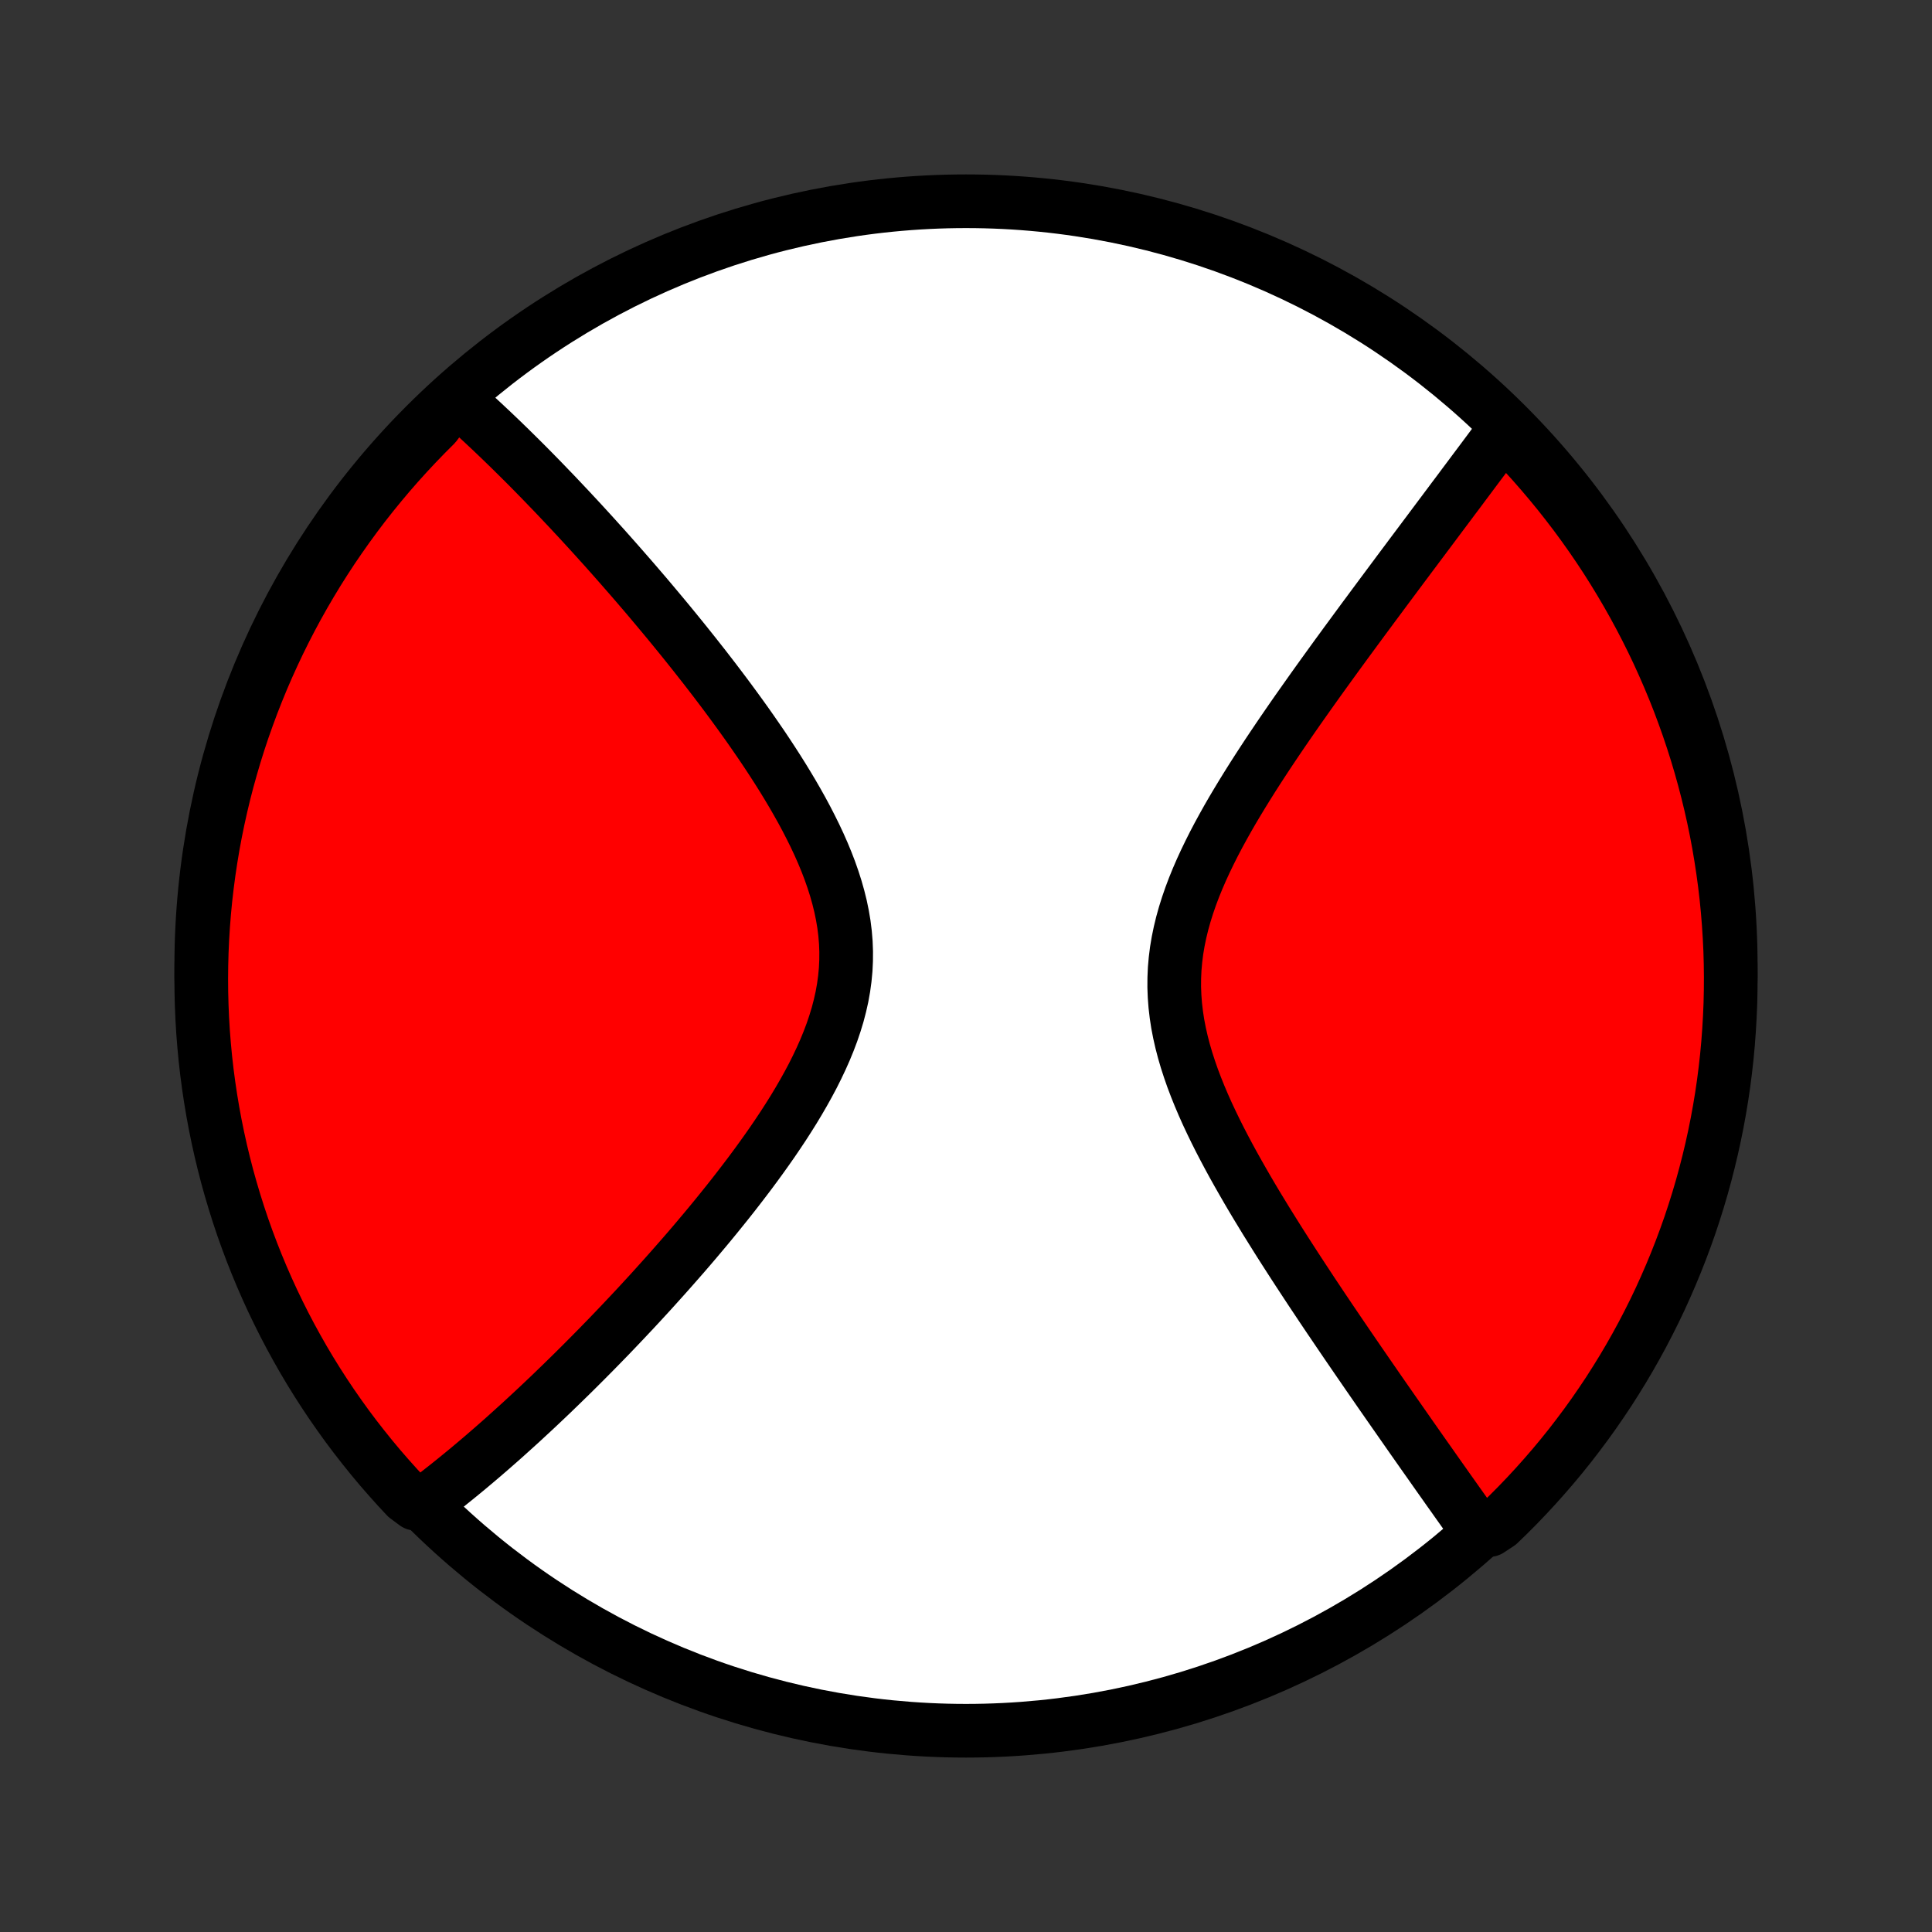 <?xml version="1.0" encoding="utf-8" standalone="no"?>
<!DOCTYPE svg PUBLIC "-//W3C//DTD SVG 1.1//EN"
  "http://www.w3.org/Graphics/SVG/1.1/DTD/svg11.dtd">
<!-- Created with matplotlib (http://matplotlib.org/) -->
<svg height="72pt" version="1.1" viewBox="0 0 72 72" width="72pt" xmlns="http://www.w3.org/2000/svg" xmlns:xlink="http://www.w3.org/1999/xlink">
 <rect x="0" y="0" width="72" height="72" fill="#333333" stroke="none"/>
 <defs>
  <style type="text/css">
*{stroke-linecap:butt;stroke-linejoin:round;}
  </style>
 </defs>
 <g id="figure_1">
  <g id="patch_1">
   <path d="
M0 72
L72 72
L72 0
L0 0
z
" style="fill:none;"/>
  </g>
  <g id="axes_1">
   <g id="PatchCollection_1">
    <defs>
     <path d="
M36 -7.5
C43.558 -7.5 50.808 -10.503 56.153 -15.848
C61.497 -21.192 64.5 -28.442 64.5 -36
C64.5 -43.558 61.497 -50.808 56.153 -56.153
C50.808 -61.497 43.558 -64.5 36 -64.5
C28.442 -64.5 21.192 -61.497 15.848 -56.153
C10.503 -50.808 7.5 -43.558 7.5 -36
C7.5 -28.442 10.503 -21.192 15.848 -15.848
C21.192 -10.503 28.442 -7.5 36 -7.5
z
" id="C0_0_a811fe30f3"/>
     <path d="
M16.911 -57.102
L17.048 -56.981
L17.185 -56.859
L17.322 -56.736
L17.597 -56.612
L17.735 -56.486
L17.873 -56.359
L18.012 -56.231
L18.15 -56.101
L18.29 -55.97
L18.429 -55.838
L18.569 -55.704
L18.71 -55.569
L18.851 -55.432
L18.993 -55.294
L19.135 -55.154
L19.278 -55.013
L19.421 -54.871
L19.566 -54.727
L19.711 -54.581
L19.857 -54.433
L20.003 -54.284
L20.151 -54.133
L20.299 -53.98
L20.448 -53.825
L20.599 -53.669
L20.75 -53.511
L20.902 -53.35
L21.055 -53.188
L21.21 -53.024
L21.365 -52.857
L21.522 -52.689
L21.68 -52.518
L21.839 -52.345
L21.999 -52.17
L22.161 -51.992
L22.323 -51.812
L22.488 -51.63
L22.653 -51.445
L22.82 -51.257
L22.988 -51.067
L23.157 -50.875
L23.328 -50.679
L23.501 -50.481
L23.675 -50.28
L23.85 -50.076
L24.027 -49.87
L24.205 -49.66
L24.384 -49.447
L24.565 -49.231
L24.748 -49.012
L24.932 -48.79
L25.117 -48.564
L25.303 -48.336
L25.491 -48.104
L25.68 -47.868
L25.87 -47.63
L26.061 -47.387
L26.254 -47.142
L26.447 -46.892
L26.641 -46.64
L26.836 -46.383
L27.031 -46.124
L27.227 -45.86
L27.423 -45.593
L27.619 -45.323
L27.816 -45.048
L28.011 -44.771
L28.206 -44.489
L28.401 -44.205
L28.594 -43.916
L28.785 -43.625
L28.975 -43.33
L29.163 -43.031
L29.347 -42.73
L29.529 -42.425
L29.707 -42.117
L29.881 -41.806
L30.05 -41.492
L30.213 -41.175
L30.371 -40.856
L30.522 -40.534
L30.665 -40.21
L30.8 -39.884
L30.926 -39.556
L31.042 -39.225
L31.148 -38.893
L31.242 -38.56
L31.325 -38.225
L31.394 -37.89
L31.451 -37.553
L31.493 -37.216
L31.521 -36.878
L31.534 -36.54
L31.532 -36.203
L31.516 -35.865
L31.484 -35.528
L31.438 -35.191
L31.378 -34.855
L31.303 -34.521
L31.216 -34.188
L31.115 -33.856
L31.003 -33.525
L30.879 -33.197
L30.745 -32.87
L30.601 -32.546
L30.448 -32.224
L30.288 -31.904
L30.119 -31.587
L29.944 -31.273
L29.763 -30.961
L29.577 -30.652
L29.386 -30.347
L29.191 -30.044
L28.992 -29.745
L28.791 -29.449
L28.586 -29.156
L28.38 -28.867
L28.172 -28.581
L27.963 -28.299
L27.752 -28.02
L27.541 -27.745
L27.33 -27.473
L27.118 -27.205
L26.906 -26.941
L26.695 -26.68
L26.484 -26.423
L26.273 -26.169
L26.063 -25.919
L25.855 -25.673
L25.647 -25.43
L25.44 -25.191
L25.234 -24.956
L25.03 -24.724
L24.827 -24.495
L24.625 -24.27
L24.425 -24.048
L24.227 -23.829
L24.029 -23.614
L23.834 -23.402
L23.64 -23.193
L23.447 -22.988
L23.256 -22.785
L23.067 -22.586
L22.879 -22.389
L22.693 -22.195
L22.508 -22.005
L22.325 -21.817
L22.143 -21.632
L21.963 -21.45
L21.784 -21.27
L21.607 -21.093
L21.431 -20.918
L21.257 -20.746
L21.084 -20.577
L20.913 -20.41
L20.742 -20.245
L20.574 -20.082
L20.406 -19.922
L20.239 -19.764
L20.074 -19.608
L19.91 -19.454
L19.747 -19.303
L19.585 -19.153
L19.425 -19.005
L19.265 -18.86
L19.106 -18.716
L18.948 -18.574
L18.792 -18.433
L18.636 -18.295
L18.48 -18.158
L18.326 -18.023
L18.172 -17.89
L18.02 -17.758
L17.867 -17.628
L17.716 -17.5
L17.565 -17.373
L17.415 -17.247
L17.265 -17.124
L17.115 -17.001
L16.966 -16.88
L16.818 -16.761
L16.67 -16.642
L16.522 -16.526
L16.375 -16.41
L16.228 -16.296
L16.081 -16.184
L15.934 -16.072
L15.485 -15.962
L15.143 -16.216
L14.807 -16.578
L14.478 -16.945
L14.155 -17.317
L13.839 -17.696
L13.53 -18.08
L13.227 -18.469
L12.931 -18.864
L12.643 -19.264
L12.361 -19.669
L12.087 -20.079
L11.82 -20.494
L11.56 -20.914
L11.308 -21.338
L11.064 -21.767
L10.827 -22.2
L10.597 -22.638
L10.376 -23.079
L10.162 -23.524
L9.956 -23.973
L9.758 -24.426
L9.568 -24.882
L9.386 -25.342
L9.212 -25.805
L9.046 -26.271
L8.889 -26.74
L8.74 -27.212
L8.599 -27.686
L8.466 -28.163
L8.342 -28.643
L8.226 -29.125
L8.119 -29.608
L8.02 -30.094
L7.93 -30.581
L7.848 -31.071
L7.775 -31.561
L7.71 -32.053
L7.654 -32.546
L7.607 -33.041
L7.568 -33.536
L7.538 -34.032
L7.517 -34.528
L7.504 -35.025
L7.5 -35.522
L7.505 -36.02
L7.518 -36.517
L7.54 -37.014
L7.571 -37.511
L7.61 -38.008
L7.658 -38.504
L7.715 -38.999
L7.78 -39.493
L7.854 -39.986
L7.936 -40.478
L8.027 -40.968
L8.127 -41.458
L8.235 -41.945
L8.351 -42.43
L8.476 -42.914
L8.61 -43.395
L8.751 -43.875
L8.901 -44.352
L9.059 -44.826
L9.226 -45.297
L9.4 -45.766
L9.583 -46.232
L9.773 -46.695
L9.972 -47.154
L10.179 -47.61
L10.393 -48.063
L10.615 -48.511
L10.845 -48.956
L11.083 -49.398
L11.328 -49.834
L11.581 -50.267
L11.841 -50.696
L12.109 -51.12
L12.383 -51.539
L12.666 -51.953
L12.955 -52.363
L13.251 -52.768
L13.554 -53.168
L13.864 -53.562
L14.181 -53.951
L14.504 -54.335
L14.834 -54.713
L15.17 -55.085
L15.513 -55.452
L15.861 -55.812
L16.216 -56.167
z
" id="C0_1_24b261f709"/>
     <path d="
M56.158 -56.093
L56.049 -55.946
L55.939 -55.798
L55.828 -55.649
L55.716 -55.499
L55.603 -55.347
L55.489 -55.194
L55.375 -55.041
L55.259 -54.885
L55.142 -54.729
L55.024 -54.571
L54.905 -54.412
L54.785 -54.251
L54.664 -54.089
L54.541 -53.925
L54.418 -53.759
L54.293 -53.592
L54.166 -53.424
L54.039 -53.253
L53.91 -53.081
L53.78 -52.907
L53.648 -52.731
L53.515 -52.553
L53.381 -52.374
L53.245 -52.192
L53.107 -52.008
L52.968 -51.822
L52.828 -51.635
L52.685 -51.444
L52.541 -51.252
L52.396 -51.057
L52.248 -50.86
L52.099 -50.66
L51.949 -50.458
L51.796 -50.253
L51.642 -50.046
L51.486 -49.836
L51.328 -49.623
L51.168 -49.408
L51.007 -49.19
L50.843 -48.969
L50.678 -48.745
L50.511 -48.518
L50.342 -48.288
L50.171 -48.056
L49.999 -47.82
L49.824 -47.581
L49.648 -47.338
L49.471 -47.093
L49.291 -46.844
L49.111 -46.593
L48.928 -46.337
L48.745 -46.079
L48.56 -45.817
L48.373 -45.552
L48.186 -45.284
L47.998 -45.012
L47.809 -44.737
L47.62 -44.459
L47.43 -44.177
L47.24 -43.892
L47.051 -43.604
L46.862 -43.313
L46.673 -43.018
L46.486 -42.72
L46.3 -42.419
L46.116 -42.115
L45.934 -41.809
L45.755 -41.499
L45.58 -41.186
L45.408 -40.871
L45.241 -40.553
L45.08 -40.233
L44.924 -39.91
L44.774 -39.584
L44.632 -39.257
L44.498 -38.928
L44.373 -38.596
L44.258 -38.263
L44.153 -37.929
L44.059 -37.593
L43.977 -37.255
L43.907 -36.916
L43.85 -36.577
L43.807 -36.236
L43.777 -35.895
L43.762 -35.553
L43.76 -35.212
L43.773 -34.87
L43.799 -34.528
L43.839 -34.186
L43.891 -33.845
L43.957 -33.504
L44.034 -33.164
L44.122 -32.826
L44.221 -32.488
L44.33 -32.152
L44.447 -31.817
L44.573 -31.485
L44.706 -31.154
L44.846 -30.825
L44.992 -30.498
L45.144 -30.174
L45.3 -29.852
L45.46 -29.533
L45.624 -29.217
L45.791 -28.903
L45.96 -28.593
L46.132 -28.285
L46.305 -27.981
L46.479 -27.679
L46.654 -27.381
L46.83 -27.086
L47.007 -26.795
L47.183 -26.506
L47.36 -26.222
L47.536 -25.94
L47.711 -25.662
L47.886 -25.388
L48.06 -25.117
L48.233 -24.849
L48.405 -24.585
L48.576 -24.324
L48.745 -24.067
L48.913 -23.812
L49.08 -23.562
L49.245 -23.314
L49.409 -23.07
L49.571 -22.829
L49.732 -22.592
L49.891 -22.357
L50.048 -22.126
L50.204 -21.897
L50.358 -21.672
L50.51 -21.45
L50.661 -21.23
L50.81 -21.014
L50.957 -20.8
L51.103 -20.589
L51.247 -20.381
L51.389 -20.175
L51.53 -19.972
L51.67 -19.771
L51.808 -19.573
L51.944 -19.378
L52.079 -19.185
L52.212 -18.994
L52.344 -18.805
L52.474 -18.619
L52.603 -18.434
L52.731 -18.252
L52.857 -18.072
L52.982 -17.894
L53.106 -17.718
L53.229 -17.544
L53.35 -17.372
L53.47 -17.201
L53.589 -17.032
L53.707 -16.865
L53.824 -16.7
L53.939 -16.536
L54.054 -16.374
L54.168 -16.214
L54.28 -16.055
L54.392 -15.897
L54.503 -15.741
L54.613 -15.586
L54.722 -15.432
L54.83 -15.28
L54.937 -15.129
L55.501 -14.98
L55.86 -15.216
L56.214 -15.559
L56.562 -15.909
L56.903 -16.265
L57.238 -16.627
L57.566 -16.995
L57.888 -17.368
L58.203 -17.747
L58.512 -18.132
L58.813 -18.523
L59.108 -18.918
L59.396 -19.319
L59.676 -19.725
L59.95 -20.135
L60.215 -20.551
L60.474 -20.971
L60.725 -21.396
L60.969 -21.826
L61.205 -22.259
L61.433 -22.697
L61.654 -23.139
L61.867 -23.585
L62.071 -24.035
L62.268 -24.488
L62.457 -24.945
L62.638 -25.405
L62.811 -25.868
L62.976 -26.334
L63.132 -26.804
L63.28 -27.276
L63.42 -27.751
L63.551 -28.228
L63.674 -28.708
L63.789 -29.19
L63.895 -29.674
L63.993 -30.16
L64.082 -30.648
L64.163 -31.137
L64.235 -31.628
L64.298 -32.12
L64.353 -32.613
L64.399 -33.108
L64.436 -33.603
L64.465 -34.099
L64.486 -34.596
L64.497 -35.093
L64.5 -35.59
L64.494 -36.087
L64.48 -36.585
L64.456 -37.082
L64.424 -37.579
L64.384 -38.075
L64.335 -38.571
L64.277 -39.066
L64.21 -39.56
L64.135 -40.053
L64.052 -40.544
L63.96 -41.035
L63.859 -41.524
L63.75 -42.011
L63.632 -42.496
L63.506 -42.979
L63.372 -43.461
L63.229 -43.94
L63.078 -44.416
L62.919 -44.89
L62.751 -45.361
L62.576 -45.83
L62.392 -46.295
L62.2 -46.757
L62 -47.216
L61.793 -47.672
L61.577 -48.124
L61.354 -48.572
L61.123 -49.016
L60.884 -49.457
L60.638 -49.893
L60.384 -50.325
L60.123 -50.753
L59.855 -51.177
L59.579 -51.595
L59.296 -52.009
L59.006 -52.418
L58.709 -52.822
L58.404 -53.221
L58.094 -53.615
L57.776 -54.003
L57.452 -54.386
L57.121 -54.764
L56.784 -55.135
z
" id="C0_2_49c4093f71"/>
    </defs>
    <g clip-path="url(#p1bffca34e9)">
     <use style="fill:#ffffff;stroke:#000000;stroke-width:2.0;" x="0.0" xlink:href="#C0_0_a811fe30f3" y="72.0"/>
    </g>
    <g clip-path="url(#p1bffca34e9)">
     <use style="fill:#ff0000;stroke:#000000;stroke-width:2.0;" x="0.0" xlink:href="#C0_1_24b261f709" y="72.0"/>
    </g>
    <g clip-path="url(#p1bffca34e9)">
     <use style="fill:#ff0000;stroke:#000000;stroke-width:2.0;" x="0.0" xlink:href="#C0_2_49c4093f71" y="72.0"/>
    </g>
   </g>
  </g>
 </g>
 <defs>
  <clipPath id="p1bffca34e9">
   <rect height="72.0" width="72.0" x="0.0" y="0.0"/>
  </clipPath>
 </defs>
</svg>
